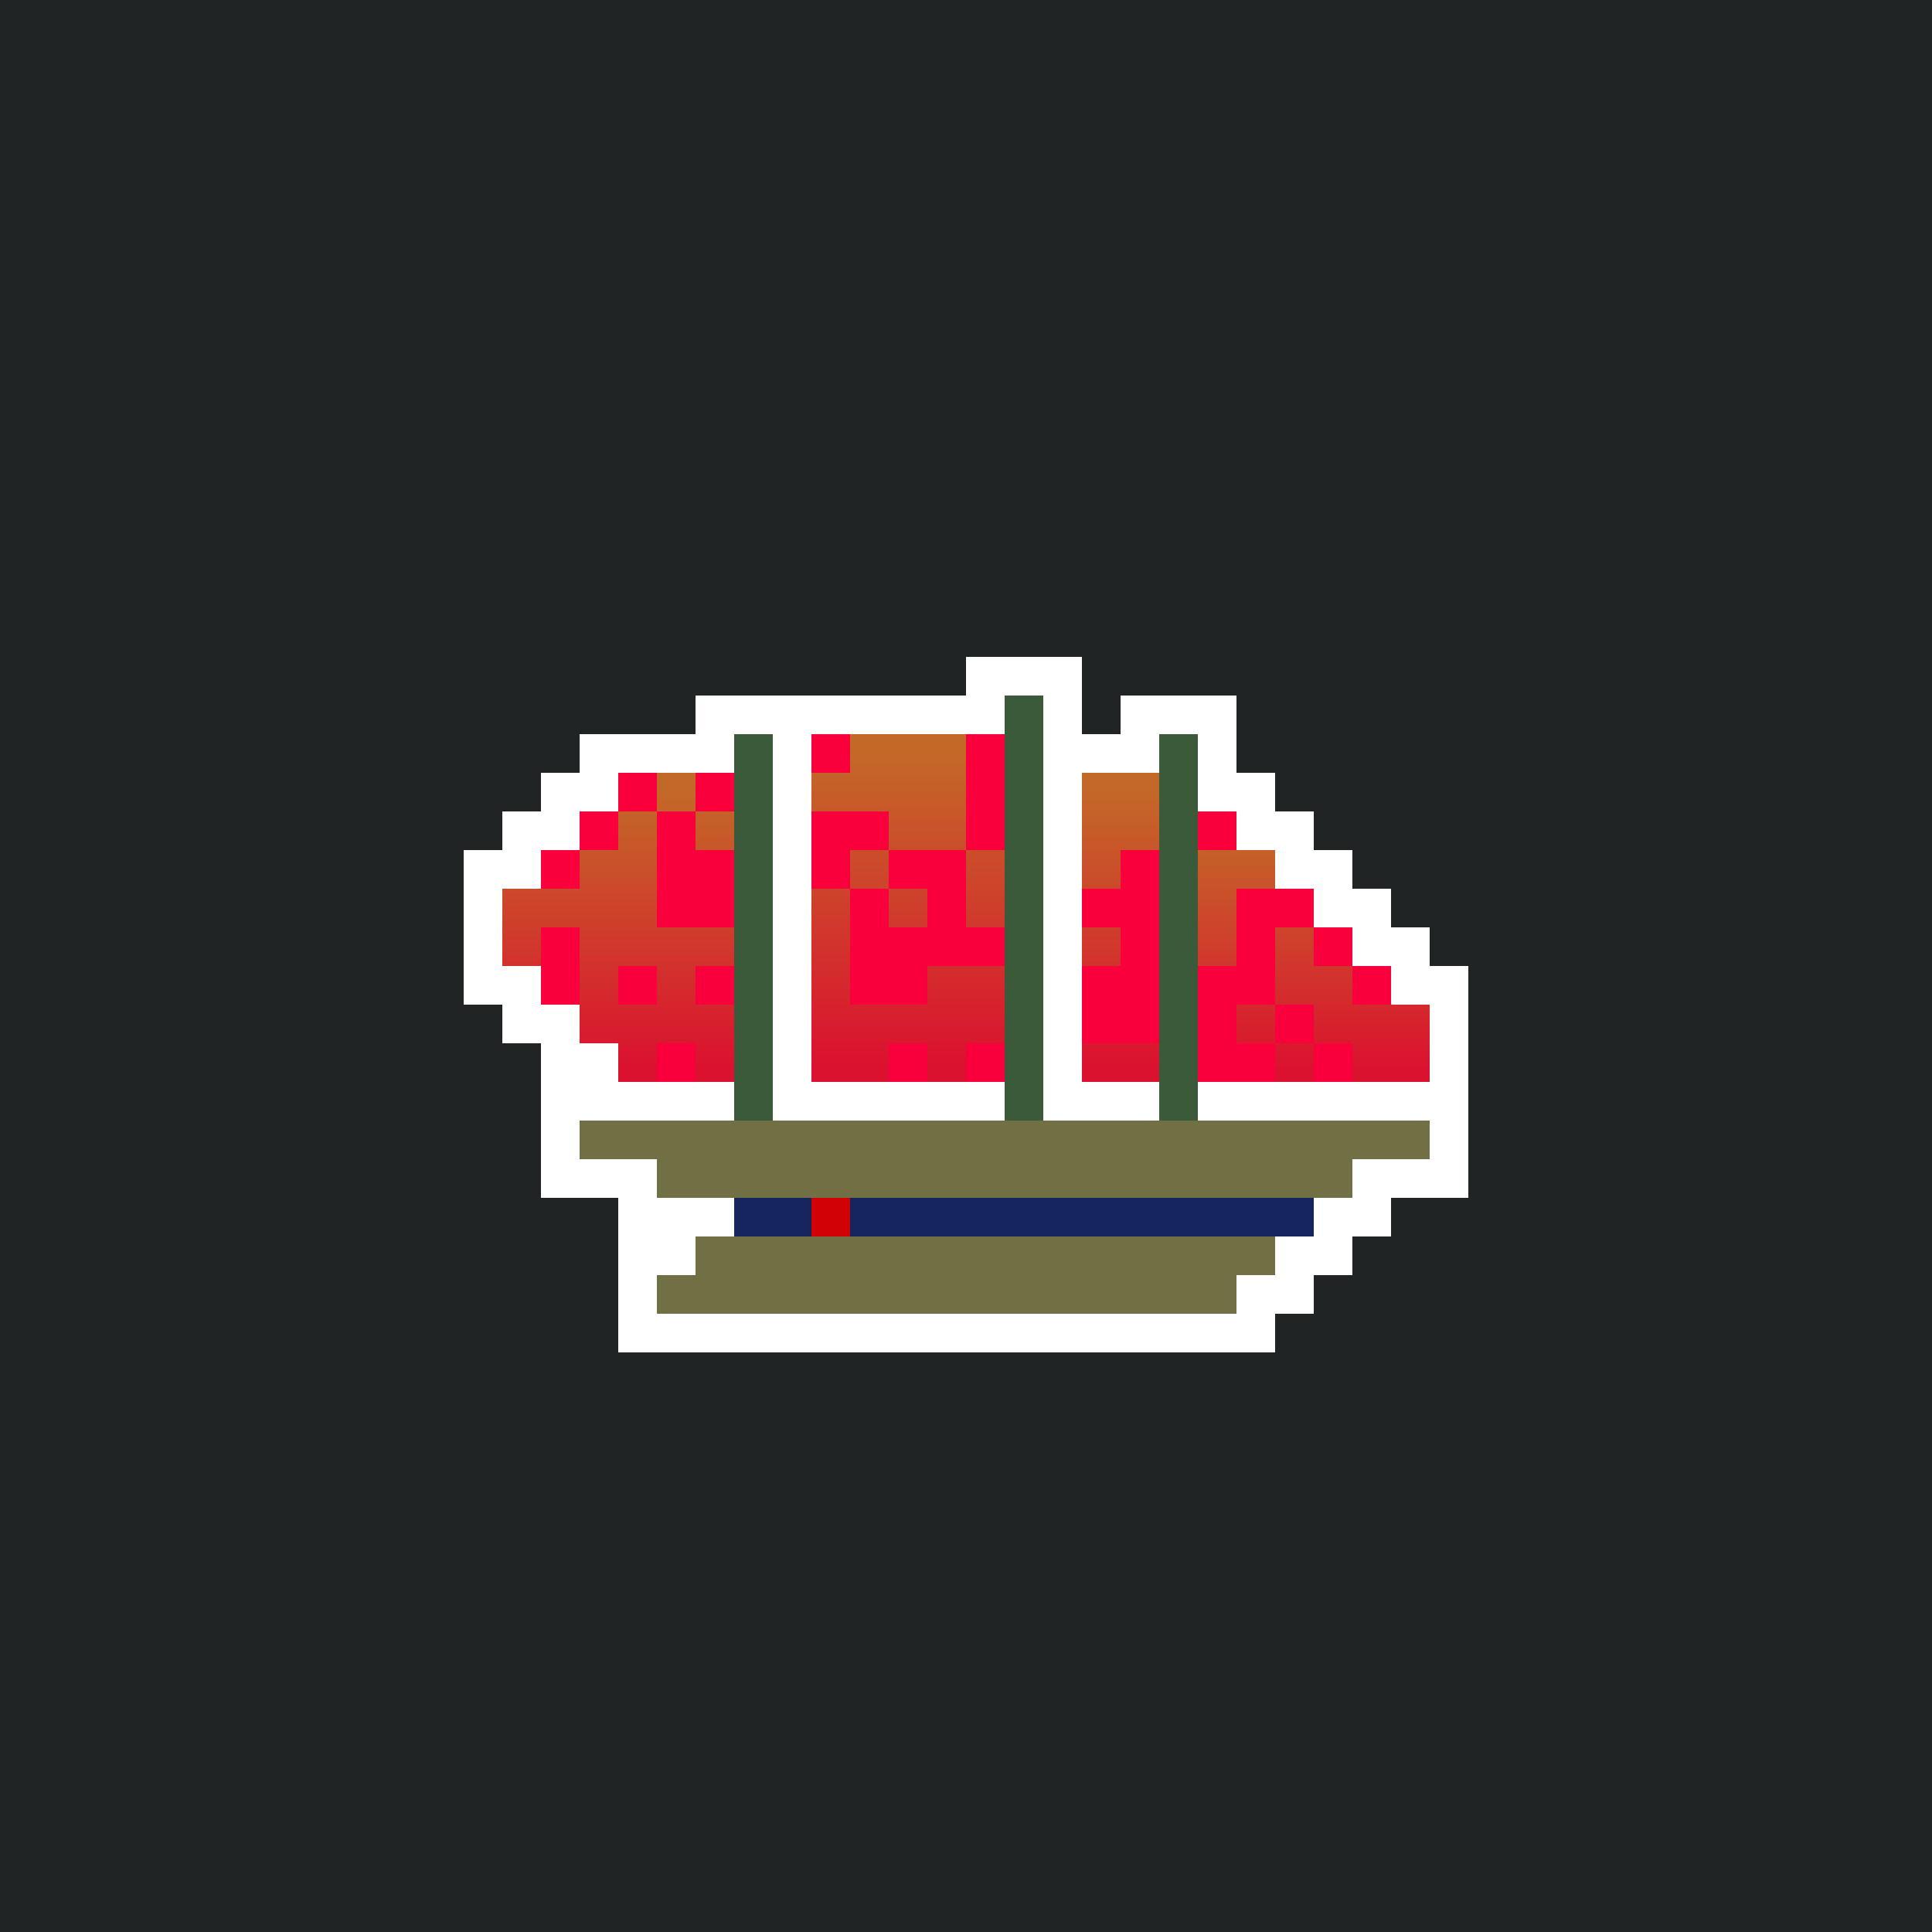 <?xml version="1.0" ?>
<svg xmlns="http://www.w3.org/2000/svg" viewBox="0 0 500 500" preserveAspectRatio="xMinYMin meet"
    version="1.1">
    <defs>
        <style type="text/css">
            .background {
                fill: #202424;
            }

            .sailTop {
                stop-color: rgb(195, 105, 40);
            }

            .sailBottom {
                stop-color: rgb(219, 18, 47);
            }

            .bodyColor1 {
                fill: rgb(195, 105, 40);
            }

            .bodyColor2 {
                fill: rgb(219, 18, 47);
            }

            .hull {
                fill: rgb(113, 111, 68);
            }

            .windowLine {
                fill: rgb(22, 37, 94);
            }

            .window {
                fill: rgb(208, 2, 5);
            }

            .masts {
                stroke: rgb(59, 90, 57);
            }

            .flags {
                stroke: rgb(201, 248, 89);
            }

            .signet1 {
                fill: rgb(249, 0, 60);
            }

            .signet2 {
                fill: rgb(89, 158, 14);
            }

            .signet3 {
                fill: rgb(90, 87, 194);
            }

            .flagsBorder {
                opacity: 0;
            }

            .border {
                fill: #fff
            }
        </style>
        <linearGradient id="sailGradient" gradientTransform="rotate(90)">
            <stop offset="5%" class="sailTop" />
            <stop offset="95%" class="sailBottom" />
        </linearGradient>
    </defs>
    <rect width="100%" height="100%" class="background" />
    <g transform="scale(10) translate(9 13)">
        <g id="border" class="border">
            <path
                d="M3 9 h1 v-1 h1 v-1 h1 v-1 h3 v-1 h7 v-1 h3 v2 h1 v-1 h3 v2 h1 v1 h1 v1 h1 v1 h1 v1 h1 v1 h1 v6 h-2 v1 h-1 v1 h-1 v1 h-1 v1 h-17 v-4 h-2 v-4 h-1 v-1 h-1 z" />
            <g class="flagsBorder">
                <path d="M7 4 h5 v3 h-5z" />
                <path d="M14 3 h5 v3 h-5z" />
                <path d="M19 4 h4 v3 h-4z" />
            </g>
        </g>
        <g>
            <path id="hull" d="M6 16 h 22 v1 h-2 v1 h-1 v1 h-1 v1 h-1 v1 h-15 v-1 h1 v-1 h1 v-1 h-2 v-1 h-2 z"
                class="hull" />
            <path id="window-line" d="M10 18 h15 v1 h-15 z" class="windowLine" />
            <g id="windows" class="window">
                <path id="window-1" d="M12 18 h1 v1 h-1 z" />
                <path id="window-1" d="M12 18 h1 v1 h-1 z" />
                <path id="window-2" d="M12 18 h1 v1 h-1 z" />
            </g>
        </g>
        <g id="masts" class="masts">
            <path d="M10.5 6 v10" />
            <path d="M17.5 5 v11" />
            <path d="M21.5 6 v10" />
        </g>
        <g id="flags" class="flags flagsBorder">
            <path d="M8 5.5 h3" />
            <path d="M15 4.5 h3" />
            <path d="M20 5.5 h2" />
        </g>
        <g id="sails" fill="url(#sailGradient)">
            <rect x="12" y="6" width="5" height="9" />
            <rect x="19" y="7" width="2" height="8" />
            <path d="M7 7 h3 v8 h-3 v-1 h-1 v-1 h-1 v-1 h-1  v-2 h1 v-1 h1 v-1 h1 z" />
            <path d=" M22 8 h1 v1 h1 v1 h1 v1 h1 v1 h1 v1  h1 v2 h-6 z" />
        </g>
    </g>
    <g id="signets" transform="scale(10) translate(9 13)">
        <g id="signet1" class="signet1">
            <path d="M12 6 h1 v1 h-1 z" />
            <path d="M16 6 h1 v1 h-1 z" />
            <path d="M7 7 h1 v1 h-1 z" />
            <path d="M9 7 h1 v1 h-1 z" />
            <path d="M16 7 h1 v1 h-1 z" />
            <path d="M6 8 h1 v1 h-1 z" />
            <path d="M8 8 h1 v1 h-1 z" />
            <path d="M12 8 h1 v1 h-1 z" />
            <path d="M13 8 h1 v1 h-1 z" />
            <path d="M16 8 h1 v1 h-1 z" />
            <path d="M22 8 h1 v1 h-1 z" />
            <path d="M5 9 h1 v1 h-1 z" />
            <path d="M8 9 h1 v1 h-1 z" />
            <path d="M9 9 h1 v1 h-1 z" />
            <path d="M12 9 h1 v1 h-1 z" />
            <path d="M14 9 h1 v1 h-1 z" />
            <path d="M15 9 h1 v1 h-1 z" />
            <path d="M20 9 h1 v1 h-1 z" />
            <path d="M8 10 h1 v1 h-1 z" />
            <path d="M9 10 h1 v1 h-1 z" />
            <path d="M13 10 h1 v1 h-1 z" />
            <path d="M15 10 h1 v1 h-1 z" />
            <path d="M19 10 h1 v1 h-1 z" />
            <path d="M20 10 h1 v1 h-1 z" />
            <path d="M23 10 h1 v1 h-1 z" />
            <path d="M24 10 h1 v1 h-1 z" />
            <path d="M5 11 h1 v1 h-1 z" />
            <path d="M13 11 h1 v1 h-1 z" />
            <path d="M14 11 h1 v1 h-1 z" />
            <path d="M15 11 h1 v1 h-1 z" />
            <path d="M16 11 h1 v1 h-1 z" />
            <path d="M20 11 h1 v1 h-1 z" />
            <path d="M23 11 h1 v1 h-1 z" />
            <path d="M25 11 h1 v1 h-1 z" />
            <path d="M5 12 h1 v1 h-1 z" />
            <path d="M7 12 h1 v1 h-1 z" />
            <path d="M9 12 h1 v1 h-1 z" />
            <path d="M13 12 h1 v1 h-1 z" />
            <path d="M14 12 h1 v1 h-1 z" />
            <path d="M19 12 h1 v1 h-1 z" />
            <path d="M20 12 h1 v1 h-1 z" />
            <path d="M22 12 h1 v1 h-1 z" />
            <path d="M23 12 h1 v1 h-1 z" />
            <path d="M26 12 h1 v1 h-1 z" />
            <path d="M19 13 h1 v1 h-1 z" />
            <path d="M20 13 h1 v1 h-1 z" />
            <path d="M22 13 h1 v1 h-1 z" />
            <path d="M24 13 h1 v1 h-1 z" />
            <path d="M8 14 h1 v1 h-1 z" />
            <path d="M14 14 h1 v1 h-1 z" />
            <path d="M16 14 h1 v1 h-1 z" />
            <path d="M22 14 h1 v1 h-1 z" />
            <path d="M23 14 h1 v1 h-1 z" />
            <path d="M25 14 h1 v1 h-1 z" />
        </g>
    </g>
</svg>